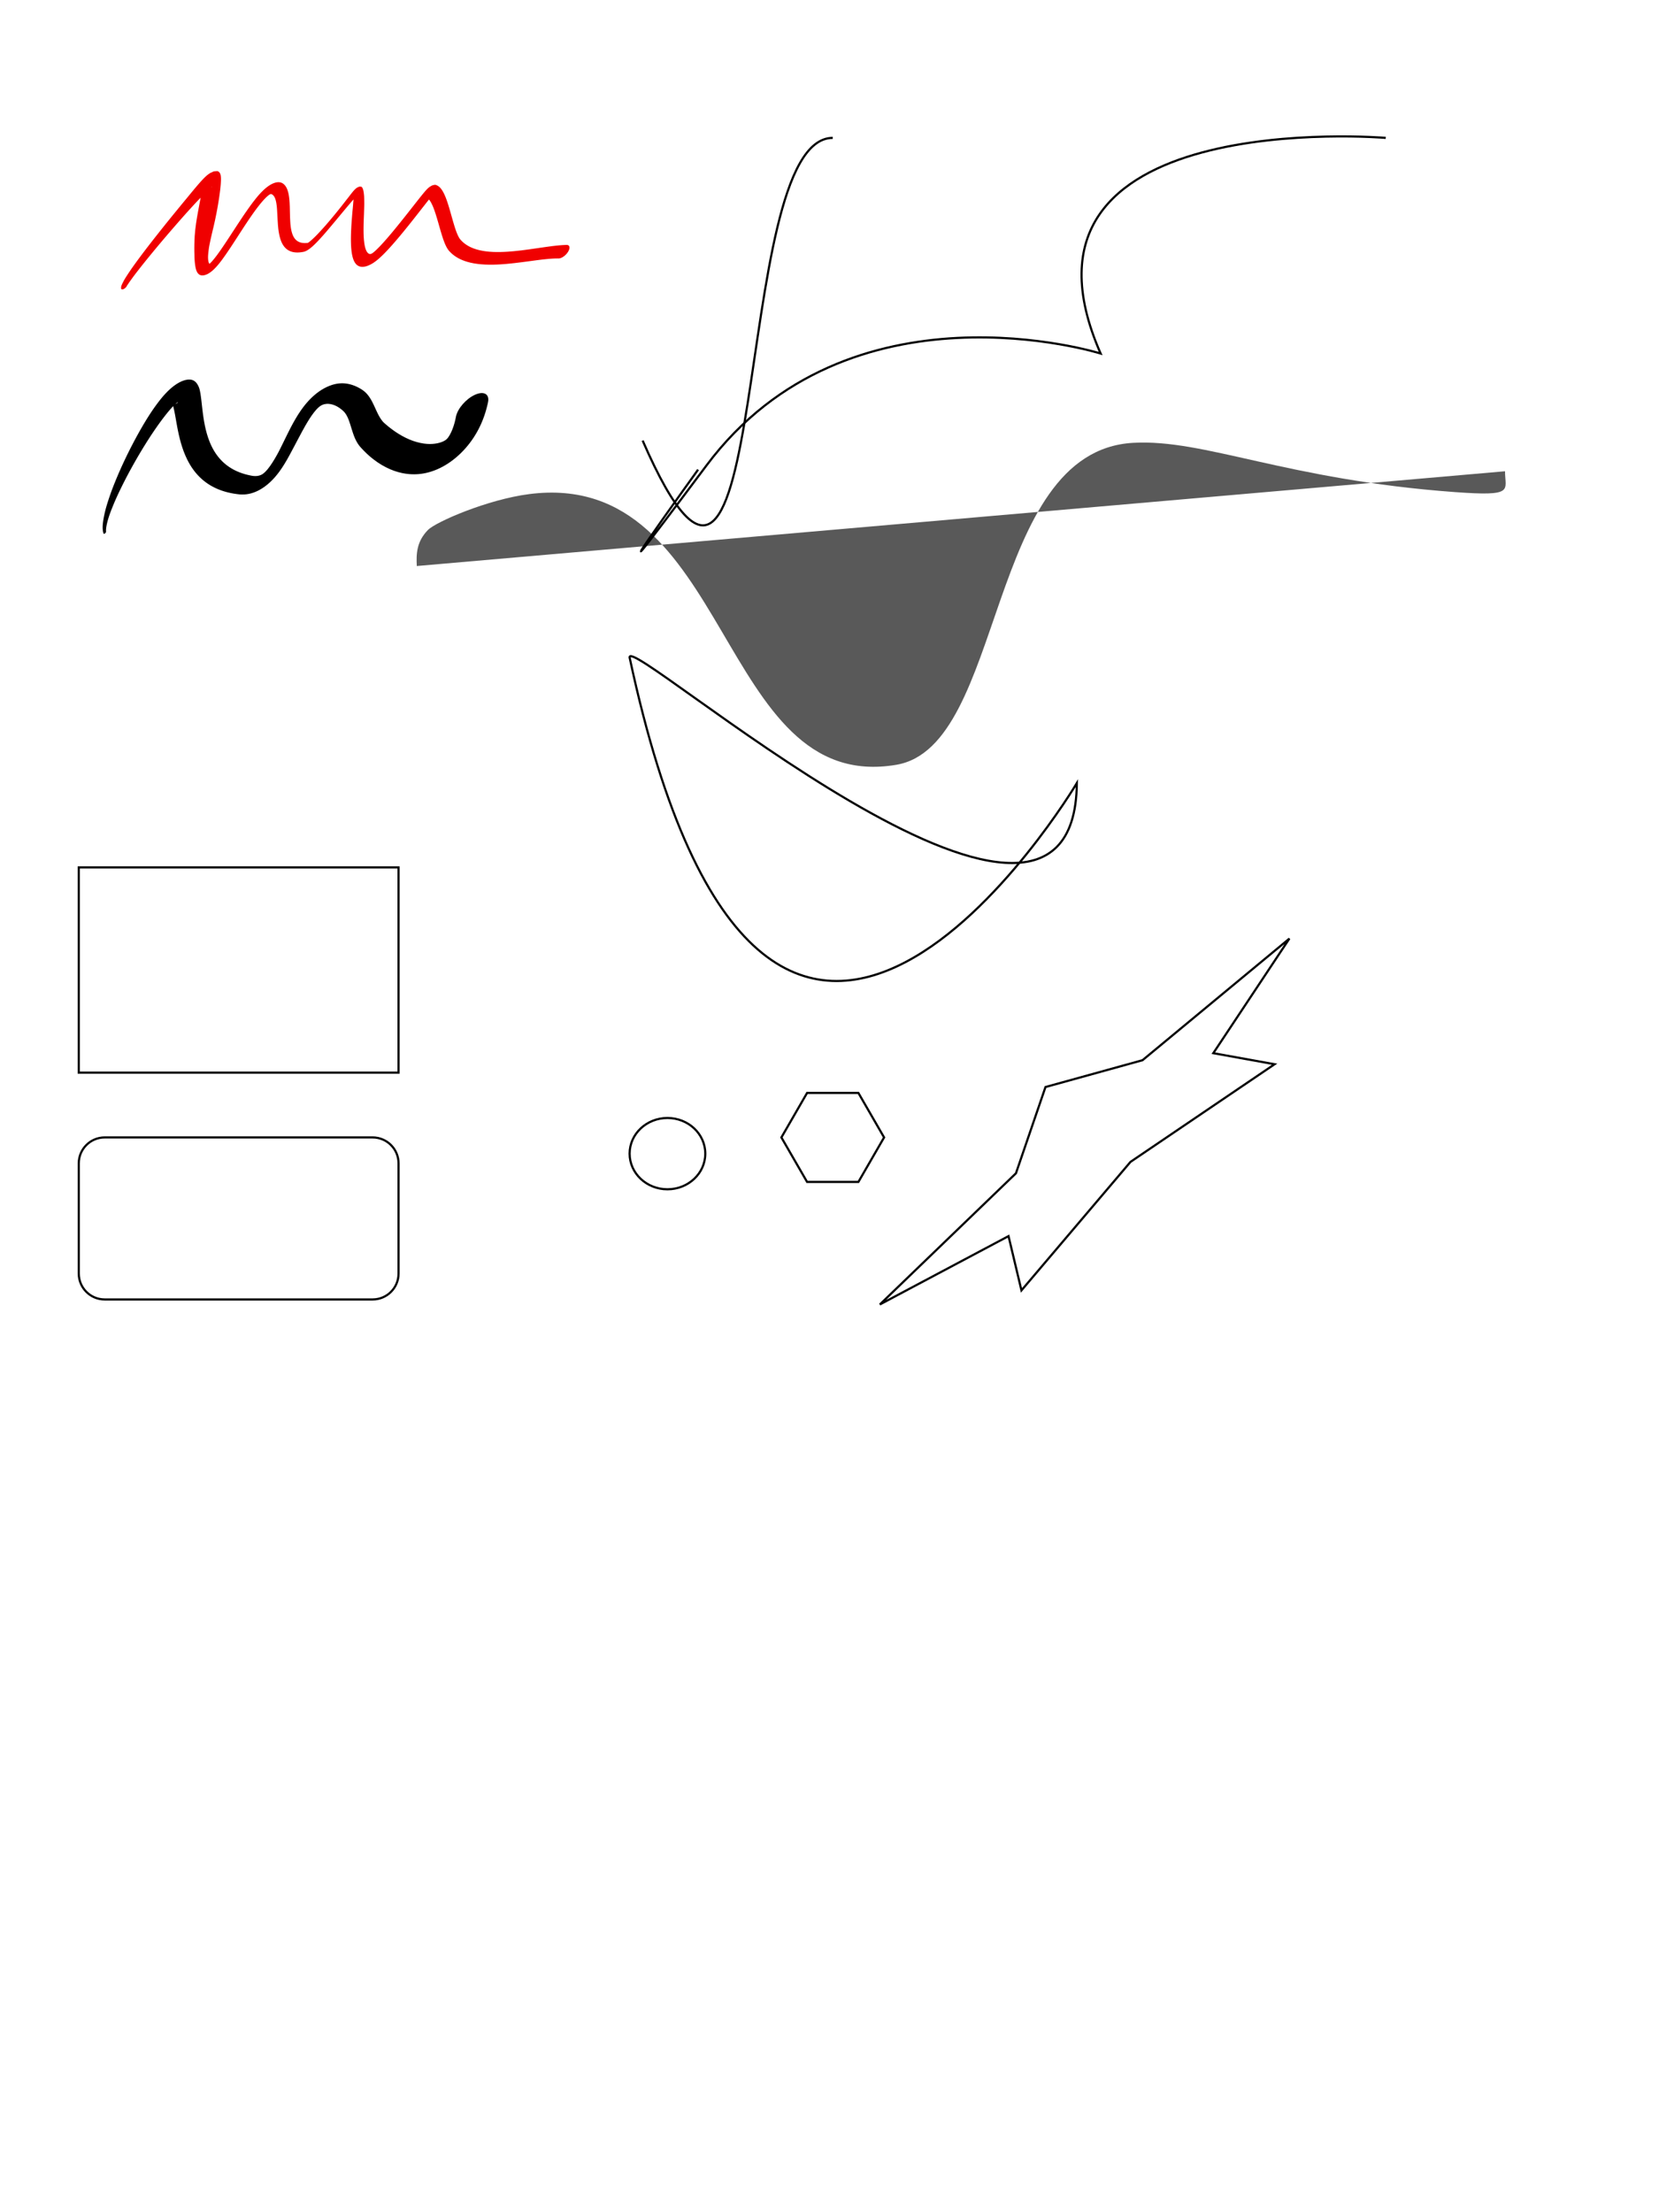 <?xml version="1.0" encoding="UTF-8"?>
<!DOCTYPE svg PUBLIC "-//W3C//DTD SVG 1.1//EN" "http://www.w3.org/Graphics/SVG/1.1/DTD/svg11.dtd">
<svg version="1.1" xmlns="http://www.w3.org/2000/svg" xmlns:xlink="http://www.w3.org/1999/xlink" x="0" y="0" width="768" height="1024" viewBox="0, 0, 768, 1024">
  <defs>
    <filter id="Shadow_1">
      <feGaussianBlur in="SourceAlpha" stdDeviation="2.5"/>
      <feOffset dx="0" dy="2" result="offsetblur"/>
      <feFlood flood-color="#000000"/>
      <feComposite in2="offsetblur" operator="in"/>
    </filter>
  </defs>
  <g id="Layer_1">
    <path d="M297.5,203.945 C358.5,344.063 336.899,63.826 385.5,63.826" fill-opacity="0" stroke="#000000" stroke-width="1"/>
    <path d="M0.5,0.5 L0.5,0.5" fill-opacity="0" stroke="#000000" stroke-width="1"/>
    <path d="M498.5,362.5 C498.5,362.5 355.471,603.031 291.5,304.5 C288.5,290.5 497.5,476.06 498.5,362.5 z" fill-opacity="0" stroke="#000000" stroke-width="1"/>
    <path d="M323.167,217.381 C323.167,217.381 261.053,303.755 327.049,215.461 C393.045,127.167 509.508,163.637 509.508,163.637 C459.041,48.471 641.5,63.826 641.5,63.826" fill-opacity="0" stroke="#000000" stroke-width="1"/>
    <path d="M58.892,132.022 L59.044,131.839 L59.218,131.607 L59.377,131.354 L59.594,131.023 L59.868,130.624 L60.195,130.166 L60.573,129.653 L60.973,129.089 L61.415,128.477 L61.898,127.821 L62.422,127.123 L62.984,126.388 L63.582,125.616 L64.212,124.81 L64.865,123.972 L65.548,123.104 L66.26,122.209 L66.997,121.288 L67.759,120.345 L68.544,119.381 L69.758,117.895 L71.435,115.857 L73.168,113.776 L74.947,111.66 L77.675,108.451 L80.429,105.26 L82.251,103.17 L84.055,101.116 L85.821,99.121 L87.552,97.206 L88.806,95.831 L89.617,94.948 L90.41,94.088 L91.189,93.262 L91.946,92.469 L92.677,91.712 L93.383,90.992 L94.055,90.309 L94.692,89.666 L95.293,89.066 L95.854,88.512 L96.372,88.006 L96.843,87.551 L97.263,87.154 L97.628,86.819 L97.927,86.554 L98.148,86.371 L98.268,86.284 L98.253,86.321 L98.019,86.528 L97.394,86.973 L96.022,87.634 L94.466,87.806 L93.834,87.562 L93.887,87.602 L93.662,87.445 L93.521,87.284 L93.473,87.251 L93.456,87.337 L93.442,87.525 L93.42,87.801 L93.386,88.153 L93.338,88.572 L93.275,89.052 L93.196,89.589 L93.102,90.175 L92.995,90.81 L92.878,91.486 L92.749,92.202 L92.609,92.957 L92.388,94.153 L92.068,95.848 L91.737,97.635 L91.403,99.498 L91.074,101.421 L90.772,103.378 L90.392,106.33 L90.128,109.255 L90.037,111.162 L89.976,113.025 L89.956,114.83 L89.969,116.569 L90.003,117.827 L90.019,118.652 L90.046,119.445 L90.085,120.212 L90.139,120.95 L90.206,121.658 L90.289,122.335 L90.381,122.984 L90.483,123.604 L90.606,124.188 L90.751,124.735 L90.922,125.244 L91.121,125.713 L91.353,126.141 L91.626,126.524 L91.947,126.858 L92.324,127.14 L92.776,127.352 L93.319,127.477 L93.963,127.488 L94.707,127.363 L95.526,127.09 L96.062,126.85 L96.062,126.85 C96.133,126.817 96.204,126.781 96.276,126.743 L96.276,126.743 L96.443,126.648 L97.083,126.25 L97.787,125.739 L98.444,125.194 L99.057,124.627 L99.637,124.044 L100.195,123.449 L100.735,122.837 L101.263,122.208 L101.784,121.559 L102.301,120.891 L102.816,120.202 L103.581,119.144 L104.631,117.658 L105.705,116.087 L106.8,114.452 L107.91,112.765 L109.036,111.035 L110.746,108.392 L113.062,104.833 L114.802,102.211 L115.955,100.518 L117.098,98.877 L118.225,97.309 L119.337,95.834 L120.411,94.469 L121.445,93.235 L122.167,92.43 L122.612,91.958 L123.051,91.513 L123.465,91.117 L123.848,90.774 L124.195,90.486 L124.503,90.254 L124.766,90.077 L124.984,89.954 L125.155,89.875 L125.286,89.834 L125.388,89.82 L125.473,89.823 L125.558,89.838 L125.658,89.864 L125.779,89.908 L125.927,89.978 L126.098,90.087 L126.159,90.14 L126.109,90.107 L126.252,90.214 L126.47,90.406 L126.656,90.61 L126.832,90.841 L126.998,91.099 L127.153,91.383 L127.296,91.693 L127.429,92.03 L127.611,92.594 L127.812,93.423 L127.972,94.325 L128.103,95.301 L128.203,96.346 L128.281,97.449 L128.377,99.196 L128.504,101.618 L128.665,104.095 L128.839,105.959 L129.01,107.182 L129.22,108.371 L129.477,109.527 L129.79,110.639 L130.167,111.698 L130.506,112.456 L130.761,112.944 L131.033,113.402 L131.327,113.839 L131.646,114.254 L131.99,114.645 L132.36,115.01 L132.759,115.349 L133.186,115.658 L133.643,115.936 L134.132,116.182 L134.653,116.393 L135.207,116.569 L135.794,116.706 L136.416,116.804 L137.072,116.862 L137.764,116.876 L138.49,116.848 L139.252,116.775 L140.048,116.656 L140.48,116.576 L140.48,116.576 C140.511,116.571 140.543,116.566 140.575,116.559 L140.575,116.559 L140.681,116.533 L141.124,116.398 L141.64,116.183 L142.145,115.92 L142.635,115.622 L143.109,115.3 L143.57,114.956 L144.024,114.593 L144.474,114.212 L144.92,113.814 L145.576,113.199 L146.474,112.309 L147.401,111.342 L148.349,110.317 L149.321,109.245 L150.31,108.124 L151.312,106.964 L152.829,105.172 L154.887,102.727 L156.929,100.27 L158.425,98.468 L159.395,97.305 L160.334,96.185 L161.232,95.114 L162.093,94.105 L162.898,93.164 L163.64,92.302 L164.158,91.719 L164.48,91.365 L164.782,91.035 L165.061,90.733 L165.316,90.463 L165.543,90.225 L165.739,90.025 L165.9,89.868 L166.019,89.758 L166.082,89.71 L166.064,89.741 L165.911,89.887 L165.49,90.203 L164.569,90.618 L163.741,90.579 L163.524,90.413 L163.573,90.483 L163.59,90.568 L163.603,90.686 L163.624,90.868 L163.642,91.111 L163.652,91.41 L163.652,91.76 L163.642,92.157 L163.62,92.599 L163.588,93.082 L163.52,93.884 L163.433,95.045 L163.318,96.319 L163.179,97.696 L163.054,99.143 L162.93,100.654 L162.803,102.22 L162.649,104.621 L162.531,107.059 L162.477,108.691 L162.452,110.299 L162.46,111.877 L162.505,113.412 L162.595,114.89 L162.735,116.299 L162.88,117.312 L162.999,117.963 L163.134,118.58 L163.287,119.172 L163.46,119.736 L163.654,120.271 L163.871,120.776 L164.113,121.248 L164.383,121.687 L164.685,122.088 L165.02,122.45 L165.394,122.769 L165.811,123.041 L166.277,123.259 L166.798,123.417 L167.377,123.505 L168.018,123.516 L168.721,123.439 L169.481,123.268 L170.288,123 L171.133,122.636 L172.001,122.181 L172.517,121.877 L172.517,121.877 C172.563,121.85 172.609,121.821 172.654,121.792 L172.654,121.792 L172.82,121.686 L173.336,121.336 L173.897,120.927 L174.446,120.5 L174.986,120.055 L175.521,119.594 L176.052,119.116 L176.583,118.621 L177.361,117.868 L178.422,116.797 L179.512,115.65 L180.615,114.45 L181.732,113.2 L182.86,111.908 L183.996,110.581 L185.137,109.225 L186.84,107.165 L189.093,104.387 L190.75,102.31 L191.824,100.951 L192.865,99.629 L193.872,98.346 L194.837,97.112 L195.757,95.937 L196.625,94.829 L197.434,93.8 L197.996,93.087 L198.348,92.645 L198.682,92.225 L198.997,91.834 L199.29,91.471 L199.56,91.141 L199.805,90.844 L200.023,90.585 L200.21,90.368 L200.36,90.197 L200.467,90.08 L200.515,90.032 L200.479,90.073 L200.303,90.243 L199.858,90.606 L198.867,91.188 L197.709,91.467 L197.277,91.405 L197.518,91.479 L197.831,91.641 L198.133,91.871 L198.463,92.194 L198.808,92.608 L199.158,93.11 L199.507,93.691 L199.853,94.347 L200.193,95.069 L200.527,95.852 L200.855,96.689 L201.176,97.572 L201.648,98.976 L202.259,100.948 L202.855,102.992 L203.445,105.062 L204.037,107.111 L204.64,109.093 L205.105,110.512 L205.426,111.418 L205.752,112.278 L206.089,113.09 L206.439,113.851 L206.804,114.555 L207.187,115.197 L207.593,115.773 L207.822,116.054 L207.822,116.054 C207.83,116.063 207.839,116.073 207.847,116.083 L207.847,116.083 L208.089,116.352 L208.616,116.895 L209.174,117.415 L209.756,117.906 L210.361,118.367 L210.987,118.799 L211.634,119.203 L212.301,119.579 L212.988,119.929 L213.693,120.252 L214.415,120.551 L215.154,120.824 L216.283,121.188 L217.843,121.596 L219.466,121.922 L221.135,122.17 L222.845,122.348 L224.588,122.461 L226.361,122.514 L228.158,122.512 L229.972,122.461 L231.8,122.367 L234.542,122.157 L238.198,121.78 L241.81,121.338 L245.325,120.875 L247.871,120.534 L249.511,120.321 L251.101,120.128 L252.632,119.963 L254.101,119.824 L255.502,119.718 L256.826,119.651 L258.068,119.63 L258.637,119.637 L258.637,119.637 C260.031,119.623 261.995,118.208 263.024,116.476 C264.052,114.744 263.756,113.35 262.363,113.363 L261.67,113.382 L260.275,113.457 L258.824,113.572 L257.321,113.721 L255.768,113.903 L254.171,114.112 L252.535,114.337 L250.867,114.573 L248.313,114.945 L244.83,115.446 L241.301,115.908 L237.756,116.288 L235.112,116.5 L233.376,116.597 L231.661,116.653 L229.973,116.663 L228.317,116.622 L226.698,116.525 L225.123,116.368 L223.597,116.142 L222.123,115.848 L220.696,115.476 L219.664,115.144 L219.002,114.899 L218.358,114.634 L217.731,114.346 L217.121,114.037 L216.53,113.704 L215.959,113.349 L215.406,112.969 L214.874,112.564 L214.362,112.134 L213.872,111.678 L213.395,111.187 L213.153,110.917 L213.178,110.946 L213.033,110.775 L212.711,110.326 L212.388,109.79 L212.068,109.176 L211.753,108.49 L211.442,107.739 L211.135,106.93 L210.835,106.075 L210.39,104.703 L209.804,102.749 L209.221,100.703 L208.633,98.613 L208.032,96.526 L207.41,94.492 L206.923,93.031 L206.585,92.092 L206.235,91.19 L205.87,90.331 L205.489,89.52 L205.089,88.762 L204.666,88.061 L204.214,87.423 L203.726,86.854 L203.191,86.361 L202.591,85.954 L201.966,85.669 L201.723,85.595 L201.723,85.595 C201.593,85.555 201.448,85.534 201.291,85.533 L201.291,85.533 L200.086,85.812 L198.962,86.451 L198.332,86.948 L197.921,87.325 L197.601,87.644 L197.32,87.943 L197.05,88.241 L196.78,88.548 L196.503,88.871 L196.216,89.212 L195.916,89.574 L195.602,89.957 L195.274,90.362 L194.931,90.788 L194.573,91.235 L194.198,91.705 L193.613,92.443 L192.788,93.489 L191.913,94.602 L190.993,95.774 L190.033,96.996 L189.039,98.258 L188.015,99.555 L186.972,100.869 L185.378,102.863 L183.213,105.533 L181.591,107.497 L180.529,108.76 L179.487,109.978 L178.473,111.141 L177.494,112.239 L176.56,113.258 L175.681,114.187 L174.852,115.028 L174.273,115.591 L173.93,115.914 L173.613,116.202 L173.327,116.454 L173.076,116.667 L172.864,116.84 L172.695,116.971 L172.515,117.099 L172.346,117.208 L172.483,117.123 L172.437,117.159 L172.223,117.29 L172.042,117.389 L171.878,117.465 L171.719,117.523 L171.556,117.562 L171.381,117.58 L171.193,117.571 L170.995,117.53 L170.788,117.452 L170.578,117.332 L170.368,117.169 L170.161,116.962 L169.961,116.71 L169.769,116.415 L169.588,116.077 L169.419,115.699 L169.261,115.281 L169.117,114.826 L168.985,114.336 L168.866,113.813 L168.762,113.268 L168.625,112.391 L168.48,111.118 L168.38,109.757 L168.32,108.323 L168.295,106.83 L168.301,105.293 L168.327,103.736 L168.402,101.368 L168.494,99.021 L168.543,97.501 L168.591,96.023 L168.623,94.605 L168.616,93.271 L168.596,92.016 L168.557,90.858 L168.487,90.074 L168.433,89.581 L168.371,89.115 L168.301,88.676 L168.222,88.266 L168.13,87.883 L168.021,87.527 L167.891,87.196 L167.727,86.891 L167.54,86.646 L167.476,86.587 L167.476,86.587 C167.416,86.519 167.343,86.463 167.259,86.421 L167.259,86.421 L166.399,86.366 L165.372,86.805 L164.793,87.219 L164.432,87.534 L164.158,87.803 L163.917,88.06 L163.686,88.32 L163.452,88.593 L163.211,88.884 L162.959,89.195 L162.695,89.527 L162.417,89.881 L162.125,90.257 L161.818,90.656 L161.329,91.289 L160.621,92.192 L159.861,93.165 L159.056,94.2 L158.199,95.285 L157.305,96.412 L156.378,97.571 L154.933,99.347 L152.94,101.743 L150.922,104.105 L149.414,105.798 L148.438,106.868 L147.493,107.882 L146.588,108.828 L145.728,109.689 L144.928,110.455 L144.193,111.126 L143.692,111.557 L143.404,111.793 L143.148,111.993 L142.928,112.155 L142.75,112.278 L142.619,112.362 L142.539,112.408 L142.513,112.423 L142.537,112.418 L142.529,112.424 L142.425,112.441 L142.52,112.424 L142.23,112.456 L141.635,112.5 L141.074,112.512 L140.545,112.491 L140.048,112.441 L139.579,112.36 L139.138,112.252 L138.722,112.115 L138.331,111.951 L137.964,111.761 L137.619,111.544 L137.295,111.302 L136.993,111.034 L136.71,110.741 L136.448,110.425 L136.204,110.084 L135.978,109.72 L135.771,109.334 L135.58,108.926 L135.411,108.507 L135.182,107.836 L134.918,106.867 L134.709,105.831 L134.55,104.735 L134.434,103.588 L134.355,102.408 L134.264,100.58 L134.202,98.067 L134.146,95.554 L134.06,93.721 L133.969,92.53 L133.844,91.376 L133.679,90.265 L133.458,89.209 L133.178,88.229 L132.926,87.545 L132.73,87.105 L132.512,86.686 L132.27,86.29 L132.002,85.919 L131.706,85.576 L131.379,85.261 L131.042,84.993 L130.891,84.893 L130.891,84.893 C130.875,84.881 130.858,84.87 130.841,84.86 L130.841,84.86 L130.566,84.707 L130.041,84.497 L129.464,84.369 L128.831,84.331 L128.147,84.389 L127.423,84.546 L126.672,84.797 L125.912,85.133 L125.157,85.541 L124.42,86.008 L123.706,86.522 L123.018,87.071 L122.353,87.649 L121.708,88.253 L121.081,88.88 L120.467,89.528 L119.863,90.197 L119.249,90.907 L118.356,91.993 L117.192,93.482 L116.026,95.044 L114.861,96.673 L113.685,98.357 L112.505,100.086 L111.323,101.856 L109.558,104.534 L107.232,108.097 L105.521,110.709 L104.409,112.39 L103.326,114.004 L102.279,115.536 L101.272,116.965 L100.308,118.286 L99.612,119.189 L99.178,119.733 L98.768,120.233 L98.384,120.684 L98.031,121.083 L97.713,121.425 L97.439,121.705 L97.214,121.915 L97.05,122.056 L96.957,122.129 L96.941,122.144 L96.89,122.175 L96.724,122.257 L96.938,122.15 L97.068,122.099 L97.121,122.1 L97.158,122.113 L97.153,122.13 L97.104,122.133 L97.018,122.101 L96.91,122.019 L96.798,121.873 L96.687,121.666 L96.584,121.397 L96.494,121.067 L96.42,120.678 L96.365,120.234 L96.327,119.736 L96.31,119.189 L96.319,118.589 L96.357,117.939 L96.414,117.248 L96.49,116.518 L96.584,115.751 L96.695,114.95 L96.823,114.125 L97.074,112.811 L97.461,110.961 L97.897,109.028 L98.363,107.034 L98.855,105.002 L99.543,101.934 L100.168,98.895 L100.543,96.913 L100.882,94.981 L101.193,93.106 L101.471,91.307 L101.711,89.598 L101.87,88.384 L101.96,87.606 L102.042,86.855 L102.116,86.132 L102.175,85.442 L102.223,84.782 L102.259,84.152 L102.284,83.552 L102.294,82.981 L102.286,82.437 L102.257,81.915 L102.202,81.409 L102.107,80.906 L101.944,80.396 L101.648,79.873 L101.227,79.473 L101.166,79.438 L101.166,79.438 C100.986,79.319 100.774,79.237 100.534,79.194 L100.534,79.194 L98.907,79.353 L97.317,80.084 L96.372,80.723 L95.724,81.243 L95.199,81.71 L94.722,82.166 L94.257,82.634 L93.787,83.126 L93.301,83.649 L92.794,84.208 L92.265,84.803 L91.711,85.437 L91.134,86.11 L90.532,86.818 L89.906,87.564 L89.256,88.344 L88.586,89.159 L87.89,90.005 L87.172,90.879 L86.432,91.78 L85.664,92.703 L84.875,93.656 L83.666,95.127 L82.01,97.155 L80.295,99.247 L78.549,101.394 L76.78,103.588 L74.123,106.916 L71.493,110.246 L69.771,112.451 L68.092,114.625 L66.47,116.747 L65.3,118.299 L64.545,119.315 L63.81,120.311 L63.096,121.286 L62.407,122.237 L61.742,123.164 L61.102,124.064 L60.5,124.938 L59.927,125.783 L59.385,126.596 L58.873,127.377 L58.393,128.125 L57.947,128.839 L57.539,129.518 L57.19,130.164 L56.876,130.774 L56.596,131.351 L56.352,131.899 L56.146,132.423 L56.052,132.864 L56.108,132.978 C55.861,133.741 56.284,134.146 57.053,133.882 C57.822,133.618 58.645,132.785 58.892,132.022 L58.892,132.022" fill="#F00000"/>
    <path d="M49.094,246.082 L49.075,245.777 L49.081,245.141 L49.138,244.452 L49.245,243.704 L49.401,242.9 L49.59,242.048 L49.816,241.149 L50.085,240.2 L50.397,239.204 L50.748,238.162 L51.139,237.08 L51.568,235.957 L52.033,234.798 L52.517,233.609 L53.028,232.389 L53.571,231.139 L54.144,229.861 L54.746,228.558 L55.374,227.233 L56.028,225.887 L57.045,223.831 L58.469,221.044 L59.965,218.229 L61.525,215.395 L63.127,212.565 L64.77,209.757 L66.44,206.992 L68.126,204.289 L69.814,201.672 L71.498,199.16 L73.159,196.778 L74.365,195.111 L75.145,194.062 L75.92,193.042 L76.677,192.072 L77.411,191.156 L78.119,190.301 L78.797,189.507 L79.441,188.783 L80.051,188.136 L80.615,187.57 L81.122,187.09 L81.562,186.705 L81.926,186.419 L82.195,186.241 L82.356,186.172 L82.391,186.21 L82.291,186.343 L82.056,186.543 L81.707,186.769 L81.294,186.973 L80.88,187.121 L80.528,187.2 L80.244,187.186 L80.007,187.109 L80.13,187.172 L80.095,187.211 L80.032,187.239 L80.024,187.312 L80.052,187.44 L80.102,187.627 L80.165,187.875 L80.233,188.182 L80.302,188.547 L80.389,188.95 L80.5,189.387 L80.612,189.869 L80.781,190.69 L81.02,191.898 L81.26,193.237 L81.516,194.699 L81.794,196.266 L82.097,197.926 L82.442,199.66 L82.832,201.456 L83.277,203.3 L83.789,205.177 L84.375,207.073 L85.046,208.977 L85.812,210.872 L86.683,212.746 L87.416,214.143 L87.946,215.065 L88.501,215.962 L89.09,216.844 L89.713,217.71 L90.372,218.558 L91.068,219.385 L91.803,220.192 L92.576,220.975 L93.391,221.732 L94.247,222.463 L95.147,223.165 L96.091,223.837 L97.081,224.476 L98.118,225.081 L99.203,225.65 L100.337,226.181 L101.521,226.673 L102.756,227.126 L104.043,227.535 L105.384,227.9 L106.779,228.219 L108.23,228.489 L109.736,228.71 L110.532,228.805 L110.532,228.805 C110.551,228.808 110.571,228.81 110.591,228.813 L110.591,228.813 L111.033,228.852 L112.021,228.897 L113.047,228.879 L114.078,228.79 L115.119,228.625 L116.172,228.383 L117.239,228.058 L118.32,227.647 L119.411,227.149 L120.504,226.564 L121.59,225.898 L122.657,225.157 L123.692,224.354 L124.684,223.501 L125.628,222.611 L126.518,221.697 L127.357,220.766 L128.147,219.825 L128.893,218.876 L129.598,217.923 L130.561,216.526 L131.774,214.622 L132.93,212.663 L134.024,210.692 L135.083,208.713 L136.143,206.725 L137.707,203.764 L139.774,199.877 L141.311,197.11 L142.316,195.396 L143.326,193.769 L144.332,192.274 L145.315,190.941 L145.989,190.113 L146.392,189.655 L146.816,189.201 L147.216,188.805 L147.593,188.465 L147.944,188.179 L148.271,187.942 L148.579,187.745 L148.873,187.581 L149.167,187.441 L149.473,187.315 L149.803,187.201 L150.169,187.1 L150.579,187.014 L150.718,187 L150.553,187.041 L150.919,186.973 L151.409,186.927 L151.852,186.927 L152.329,186.957 L152.833,187.021 L153.358,187.121 L153.897,187.259 L154.448,187.436 L155.003,187.649 L155.559,187.899 L156.11,188.19 L156.655,188.514 L157.193,188.869 L157.721,189.253 L158.236,189.663 L158.738,190.098 L158.97,190.313 L158.936,190.286 L159.134,190.473 L159.449,190.816 L159.729,191.162 L159.993,191.53 L160.378,192.139 L160.84,193.013 L161.251,193.945 L161.632,194.944 L162.176,196.568 L162.882,198.858 L163.459,200.639 L163.901,201.857 L164.398,203.058 L164.98,204.23 L165.654,205.367 L166.245,206.206 L166.687,206.752 L166.931,207.029 L166.931,207.029 C166.94,207.039 166.95,207.048 166.959,207.058 L166.959,207.058 L167.368,207.51 L168.217,208.412 L169.082,209.288 L169.955,210.13 L170.841,210.929 L171.737,211.691 L173.081,212.761 L174.894,214.07 L176.745,215.243 L178.62,216.272 L180.51,217.164 L182.415,217.918 L184.338,218.53 L186.281,218.997 L187.78,219.259 L188.8,219.388 L189.795,219.476 L190.797,219.527 L191.807,219.539 L192.823,219.512 L193.85,219.444 L194.888,219.333 L195.939,219.174 L197.004,218.97 L198.083,218.717 L199.177,218.413 L200.29,218.055 L201.421,217.639 L202.57,217.162 L203.738,216.62 L204.923,216.01 L206.123,215.331 L207.333,214.579 L208.549,213.754 L209.762,212.859 L210.963,211.895 L212.146,210.867 L213.3,209.784 L214.417,208.652 L215.49,207.481 L216.511,206.28 L217.481,205.052 L218.393,203.809 L219.249,202.553 L220.049,201.286 L220.795,200.014 L221.489,198.736 L222.134,197.452 L222.732,196.164 L223.284,194.869 L223.793,193.567 L224.261,192.256 L224.691,190.936 L225.084,189.603 L225.442,188.259 L225.765,186.9 L225.924,186.168 L225.924,186.168 C226.698,182.423 224.003,180.879 219.903,182.719 C215.803,184.559 211.851,189.087 211.076,192.832 L210.992,193.275 L210.792,194.223 L210.576,195.126 L210.347,195.982 L210.107,196.791 L209.86,197.55 L209.606,198.259 L209.352,198.915 L209.099,199.518 L208.851,200.065 L208.61,200.558 L208.38,200.996 L208.165,201.38 L207.967,201.713 L207.786,201.998 L207.627,202.238 L207.484,202.443 L207.357,202.616 L207.24,202.768 L207.126,202.907 L207.011,203.038 L206.883,203.172 L206.736,203.312 L206.564,203.46 L206.357,203.619 L206.113,203.787 L205.828,203.962 L205.502,204.142 L205.132,204.324 L204.721,204.503 L204.27,204.676 L203.779,204.84 L203.253,204.991 L202.693,205.126 L202.102,205.244 L201.48,205.344 L200.831,205.422 L200.156,205.477 L199.46,205.506 L198.743,205.508 L198.007,205.483 L197.285,205.433 L196.151,205.304 L194.554,205.017 L192.909,204.612 L191.227,204.083 L189.518,203.424 L187.789,202.633 L186.042,201.716 L184.268,200.663 L182.934,199.783 L182.052,199.159 L181.168,198.504 L180.279,197.822 L179.392,197.106 L178.499,196.347 L178.041,195.942 L178.069,195.971 L177.912,195.834 L177.585,195.524 L177.109,195.006 L176.5,194.218 L175.935,193.353 L175.394,192.428 L174.885,191.453 L174.136,189.875 L173.132,187.675 L172.323,186.025 L171.722,184.93 L171.054,183.865 L170.317,182.864 L169.708,182.161 L169.258,181.704 L168.779,181.269 L168.289,180.876 L168.064,180.714 L168.064,180.714 C168.052,180.705 168.041,180.696 168.03,180.687 L168.03,180.687 L167.682,180.448 L166.994,180.007 L166.284,179.592 L165.55,179.205 L164.794,178.849 L164.016,178.526 L163.215,178.239 L162.396,177.984 L161.551,177.771 L160.681,177.605 L159.781,177.488 L158.851,177.427 L157.886,177.428 L156.883,177.496 L155.837,177.642 L154.831,177.855 L154.447,177.959 L154.447,177.959 C154.392,177.971 154.337,177.985 154.282,178 L154.281,178 L153.616,178.202 L152.445,178.625 L151.271,179.132 L150.099,179.724 L148.939,180.397 L147.802,181.143 L146.7,181.953 L145.644,182.811 L144.639,183.707 L143.689,184.629 L142.792,185.569 L141.946,186.519 L141.149,187.476 L140.358,188.49 L139.282,189.973 L138.004,191.9 L136.824,193.841 L135.71,195.796 L134.644,197.783 L133.148,200.727 L131.251,204.597 L129.856,207.435 L128.929,209.25 L127.977,210.989 L127.025,212.624 L126.09,214.128 L125.154,215.516 L124.462,216.458 L124.04,216.996 L123.639,217.48 L123.26,217.908 L122.907,218.28 L122.582,218.599 L122.284,218.868 L122.007,219.098 L121.745,219.296 L121.484,219.473 L121.212,219.636 L120.915,219.789 L120.582,219.933 L120.203,220.067 L119.774,220.183 L119.292,220.276 L118.759,220.337 L118.176,220.36 L117.545,220.337 L116.834,220.257 L116.409,220.187 L116.468,220.195 L115.829,220.071 L114.549,219.785 L113.322,219.459 L112.147,219.094 L111.022,218.691 L109.946,218.253 L108.918,217.78 L107.937,217.272 L107.001,216.732 L106.108,216.161 L105.258,215.561 L104.449,214.932 L103.68,214.277 L102.95,213.596 L102.258,212.89 L101.602,212.162 L100.981,211.412 L100.395,210.642 L99.842,209.852 L99.321,209.044 L98.83,208.22 L98.37,207.38 L97.939,206.527 L97.54,205.673 L96.988,204.366 L96.33,202.574 L95.764,200.755 L95.277,198.923 L94.863,197.086 L94.513,195.257 L94.214,193.446 L93.96,191.663 L93.742,189.919 L93.544,188.226 L93.363,186.589 L93.184,185.021 L92.993,183.529 L92.786,182.129 L92.6,181.155 L92.461,180.523 L92.306,179.915 L92.111,179.346 L91.879,178.815 L91.624,178.305 L91.339,177.817 L91.016,177.354 L90.642,176.919 L90.202,176.521 L89.672,176.172 L89.136,175.931 L88.993,175.891 L88.993,175.891 C88.917,175.862 88.838,175.836 88.756,175.814 L88.756,175.814 L88.096,175.698 L86.942,175.701 L85.664,175.937 L84.327,176.388 L82.996,177.017 L81.723,177.77 L80.533,178.601 L79.43,179.478 L78.404,180.384 L77.441,181.313 L76.53,182.261 L75.656,183.233 L74.812,184.226 L73.99,185.245 L73.183,186.292 L72.379,187.365 L71.583,188.467 L70.791,189.601 L70.004,190.764 L69.221,191.957 L68.439,193.18 L67.648,194.449 L66.475,196.389 L64.939,199.036 L63.415,201.769 L61.904,204.573 L60.42,207.434 L58.971,210.335 L57.565,213.257 L56.209,216.186 L54.922,219.1 L53.702,221.986 L52.562,224.815 L51.769,226.891 L51.274,228.255 L50.803,229.596 L50.357,230.913 L49.937,232.202 L49.544,233.464 L49.18,234.694 L48.85,235.888 L48.566,237.042 L48.313,238.157 L48.092,239.232 L47.904,240.264 L47.751,241.251 L47.633,242.191 L47.553,243.082 L47.518,243.917 L47.534,244.692 L47.59,245.409 L47.686,246.068 L47.823,246.658 L47.906,246.918 C47.906,246.918 47.906,246.918 47.906,246.918 C47.949,247.155 48.249,247.16 48.577,246.929 C48.905,246.698 49.137,246.319 49.094,246.082 L49.094,246.082" fill="#000000"/>
    <path d="M696.719,216.14 C696.719,225.077 701.361,227.82 673.587,225.789 C595.169,220.054 557.688,201.094 524.513,202.982 C456.177,206.869 465.645,343.358 415,352 C331.809,366.196 339,214.678 245,226.707 C225.782,229.166 201.814,239.521 198.091,243.333 C192.85,248.699 192.653,254.367 192.95,260" filter="url(#Shadow_1)" fill="rgba(0,0,0,0.65)"/>
    <path d="M36.466,401.5 L184.5,401.5 L184.5,496.5 L36.466,496.5 L36.466,401.5 z" fill-opacity="0" stroke="#000000" stroke-width="1"/>
    <path d="M48.466,526.5 L172.5,526.5 C179.127,526.5 184.5,531.873 184.5,538.5 L184.5,589.5 C184.5,596.127 179.127,601.5 172.5,601.5 L48.466,601.5 C41.839,601.5 36.466,596.127 36.466,589.5 L36.466,538.5 C36.466,531.873 41.839,526.5 48.466,526.5 z" fill-opacity="0" stroke="#000000" stroke-width="1"/>
    <path d="M308.984,550.5 C299.31,550.5 291.468,543.113 291.468,534 C291.468,524.887 299.31,517.5 308.984,517.5 C318.658,517.5 326.5,524.887 326.5,534 C326.5,543.113 318.658,550.5 308.984,550.5 z" fill-opacity="0" stroke="#000000" stroke-width="1"/>
    <path d="M373.615,547.085 L361.73,526.5 L373.615,505.915 L397.385,505.915 L409.27,526.5 L397.385,547.085 z" fill-opacity="0" stroke="#000000" stroke-width="1"/>
    <path d="M407.314,603.818 L470.314,543.095 L483.986,503.17 L528.904,490.755 L596.914,434.444 L561.675,487.494 L590.036,492.616 L523.339,537.818 L472.857,597.295 L466.875,572.181 z" fill-opacity="0" stroke="#000000" stroke-width="1"/>
  </g>
</svg>
